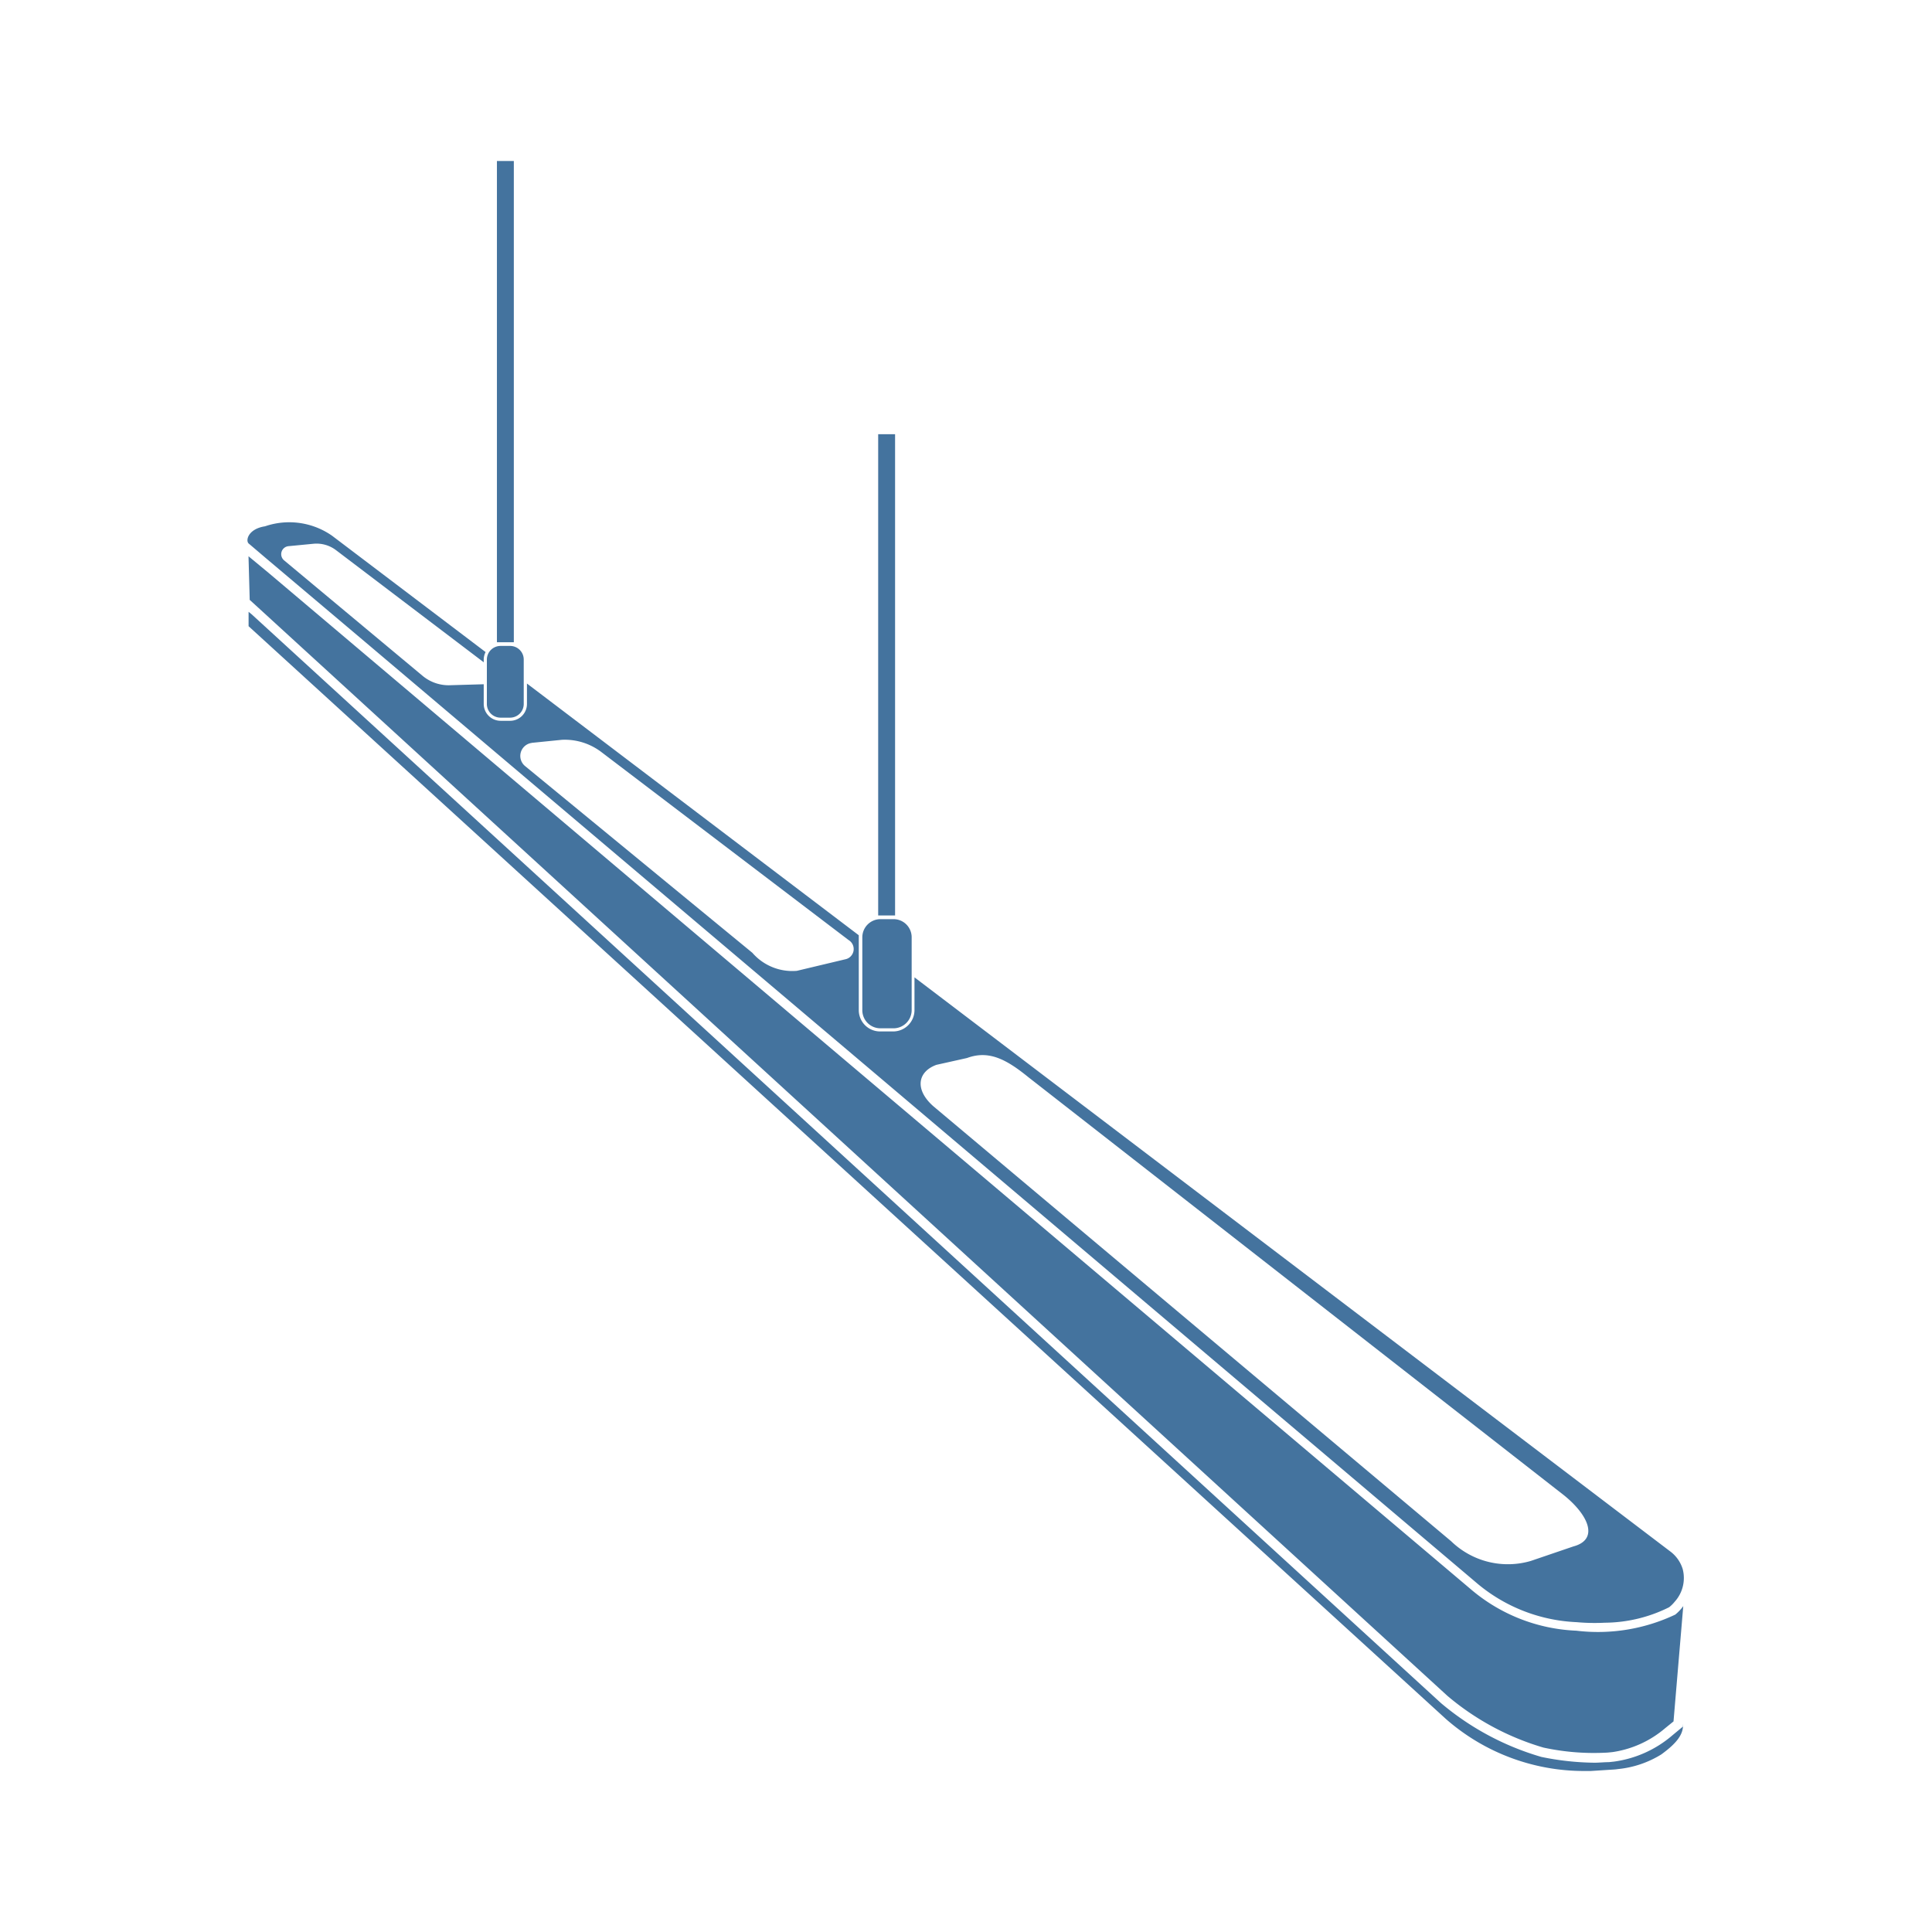 <?xml version="1.0" encoding="UTF-8"?>
<svg width="24px" fill="#44739e" height="24px" viewBox="0 0 24 24" version="1.1" xmlns="http://www.w3.org/2000/svg" xmlns:xlink="http://www.w3.org/1999/xlink">
            <path d="m 10.909,5.394 h 0.21 V 11.372 h -0.21 z M 6.173,2 h 0.21 v 5.978 h -0.21 z M 10.933,11.418 H 11.1 a 0.225,0.225 0 0 1 0.225,0.225 v 0.905 a 0.226,0.226 0 0 1 -0.226,0.226 h -0.162 a 0.225,0.225 0 0 1 -0.225,-0.225 v -0.905 a 0.226,0.226 0 0 1 0.221,-0.226 z M 6.218,8.024 h 0.119 a 0.169,0.169 0 0 1 0.169,0.169 v 0.552 a 0.17,0.17 0 0 1 -0.17,0.17 H 6.218 A 0.17,0.17 0 0 1 6.048,8.745 V 8.193 a 0.17,0.17 0 0 1 0.17,-0.169 z m -2.911,-1.087 1.227,1.036 6.394,5.411 7.4,6.267 a 2.057,2.057 0 0 0 1.256,0.5 2.493,2.493 0 0 0 0.35,0.007 1.812,1.812 0 0 0 0.8,-0.192 0.405,0.405 0 0 0 0.069,-0.068 0.439,0.439 0 0 0 0.1,-0.407 0.432,0.432 0 0 0 -0.159,-0.222 L 11.36,12.141 v 0.407 a 0.265,0.265 0 0 1 -0.265,0.265 h -0.163 a 0.265,0.265 0 0 1 -0.264,-0.265 v -0.93 L 6.546,8.491 V 8.745 A 0.209,0.209 0 0 1 6.338,8.954 H 6.218 A 0.21,0.21 0 0 1 6.009,8.745 V 8.5 L 5.594,8.512 A 0.506,0.506 0 0 1 5.255,8.4 L 3.528,6.96 A 0.1,0.1 0 0 1 3.581,6.785 l 0.312,-0.03 a 0.4,0.4 0 0 1 0.282,0.08 L 6.009,8.227 V 8.193 A 0.213,0.213 0 0 1 6.032,8.1 L 4.125,6.655 A 0.929,0.929 0 0 0 3.292,6.538 C 3.077,6.571 3.047,6.722 3.092,6.754 Z m 8.325,6.291 0.381,-0.085 c 0.27,-0.1 0.489,0.016 0.764,0.24 l 6.654,5.194 c 0.312,0.254 0.428,0.549 0.115,0.633 l -0.528,0.18 A 1.012,1.012 0 0 1 18.027,19.146 L 11.593,13.741 C 11.359,13.533 11.4,13.313 11.632,13.228 Z M 6.605,9.228 6.981,9.19 A 0.751,0.751 0 0 1 7.47,9.342 l 3.072,2.336 a 0.13,0.13 0 0 1 -0.043,0.239 l -0.6,0.143 A 0.657,0.657 0 0 1 9.346,11.836 L 6.521,9.515 A 0.163,0.163 0 0 1 6.605,9.229 Z m 14.206,10.829 v 0 a 2.242,2.242 0 0 1 -1.229,0.2 2.155,2.155 0 0 1 -1.316,-0.519 v 0 L 3.337,7.117 3.087,6.91 l 0.015,0.542 0.1,0.091 14.78,13.525 a 3.265,3.265 0 0 0 1.191,0.641 2.964,2.964 0 0 0 0.8,0.062 l 0.059,-0.006 a 1.292,1.292 0 0 0 0.657,-0.3 l 0.1,-0.081 0.121,-1.432 a 0.556,0.556 0 0 1 -0.099,0.105 z m 0.094,1.392 -0.136,0.113 a 1.4,1.4 0 0 1 -0.718,0.321 l -0.065,0.007 c -0.059,0 -0.119,0.007 -0.181,0.007 A 3.408,3.408 0 0 1 19.147,21.825 3.4,3.4 0 0 1 17.901,21.157 L 3.127,7.632 3.088,7.6 V 7.779 L 17.963,21.355 A 2.6,2.6 0 0 0 19.681,22 c 0.026,0 0.052,0 0.079,0 l 0.281,-0.018 a 0.57,0.57 0 0 0 0.058,-0.006 1.253,1.253 0 0 0 0.537,-0.181 c 0.2,-0.145 0.277,-0.255 0.271,-0.378 z"/>

</svg>
